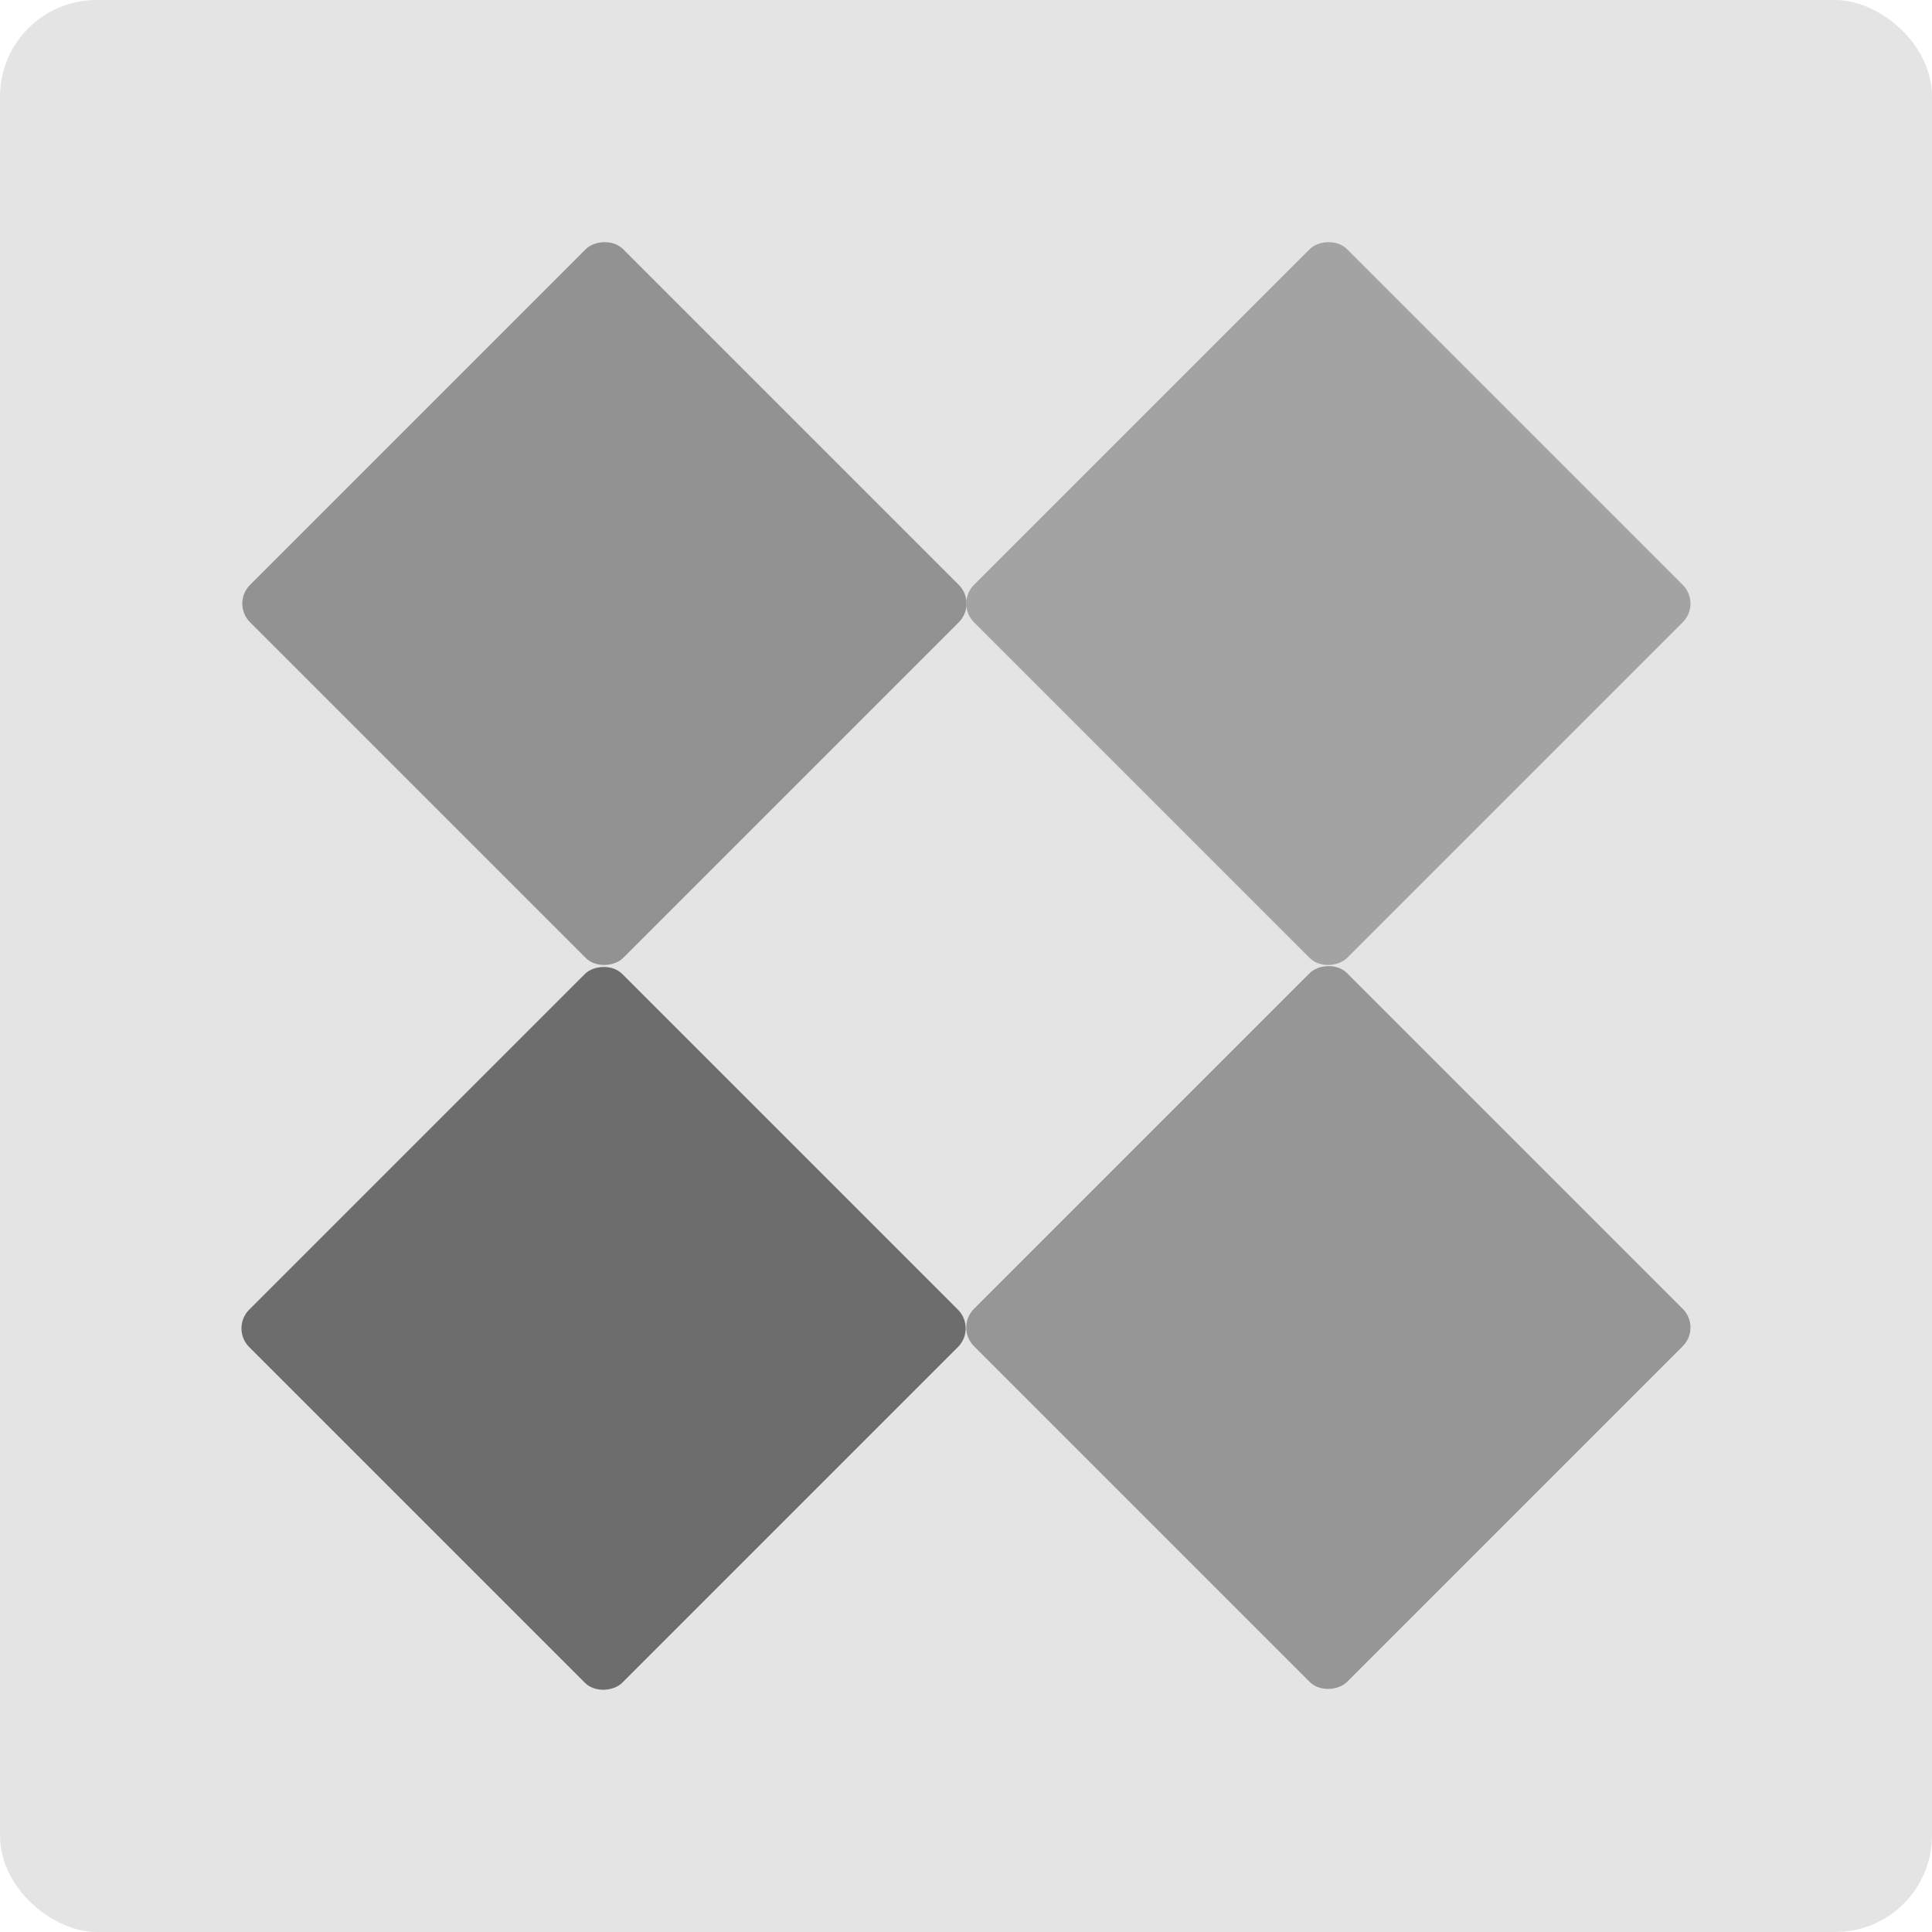 <svg xmlns="http://www.w3.org/2000/svg" width="16" height="16" version="1">
 <rect fill="#e4e4e4" width="16" height="16" x="-16" y="-16" rx=".8" ry=".8" transform="matrix(0,-1,-1,0,0,0)"/>
 <rect fill="#929292" width="4.37" height="4.37" x="-9.26" y="-2.19" rx=".219" ry=".219" transform="matrix(-.707 -.707 -.707 .707 0 0)"/>
 <rect fill="#a3a3a3" width="4.37" height="4.37" x="-13.5" y="-6.43" rx=".219" ry=".219" transform="matrix(-.707 -.707 -.707 .707 0 0)"/>
 <rect fill="#6d6d6d" width="4.37" height="4.37" x="-13.5" y="2.06" rx=".219" ry=".219" transform="matrix(-.707 -.707 -.707 .707 0 0)"/>
 <rect fill="#969696" width="4.37" height="4.37" x="-17.74" y="-2.19" rx=".219" ry=".219" transform="matrix(-.707 -.707 -.707 .707 0 0)"/>
</svg>
